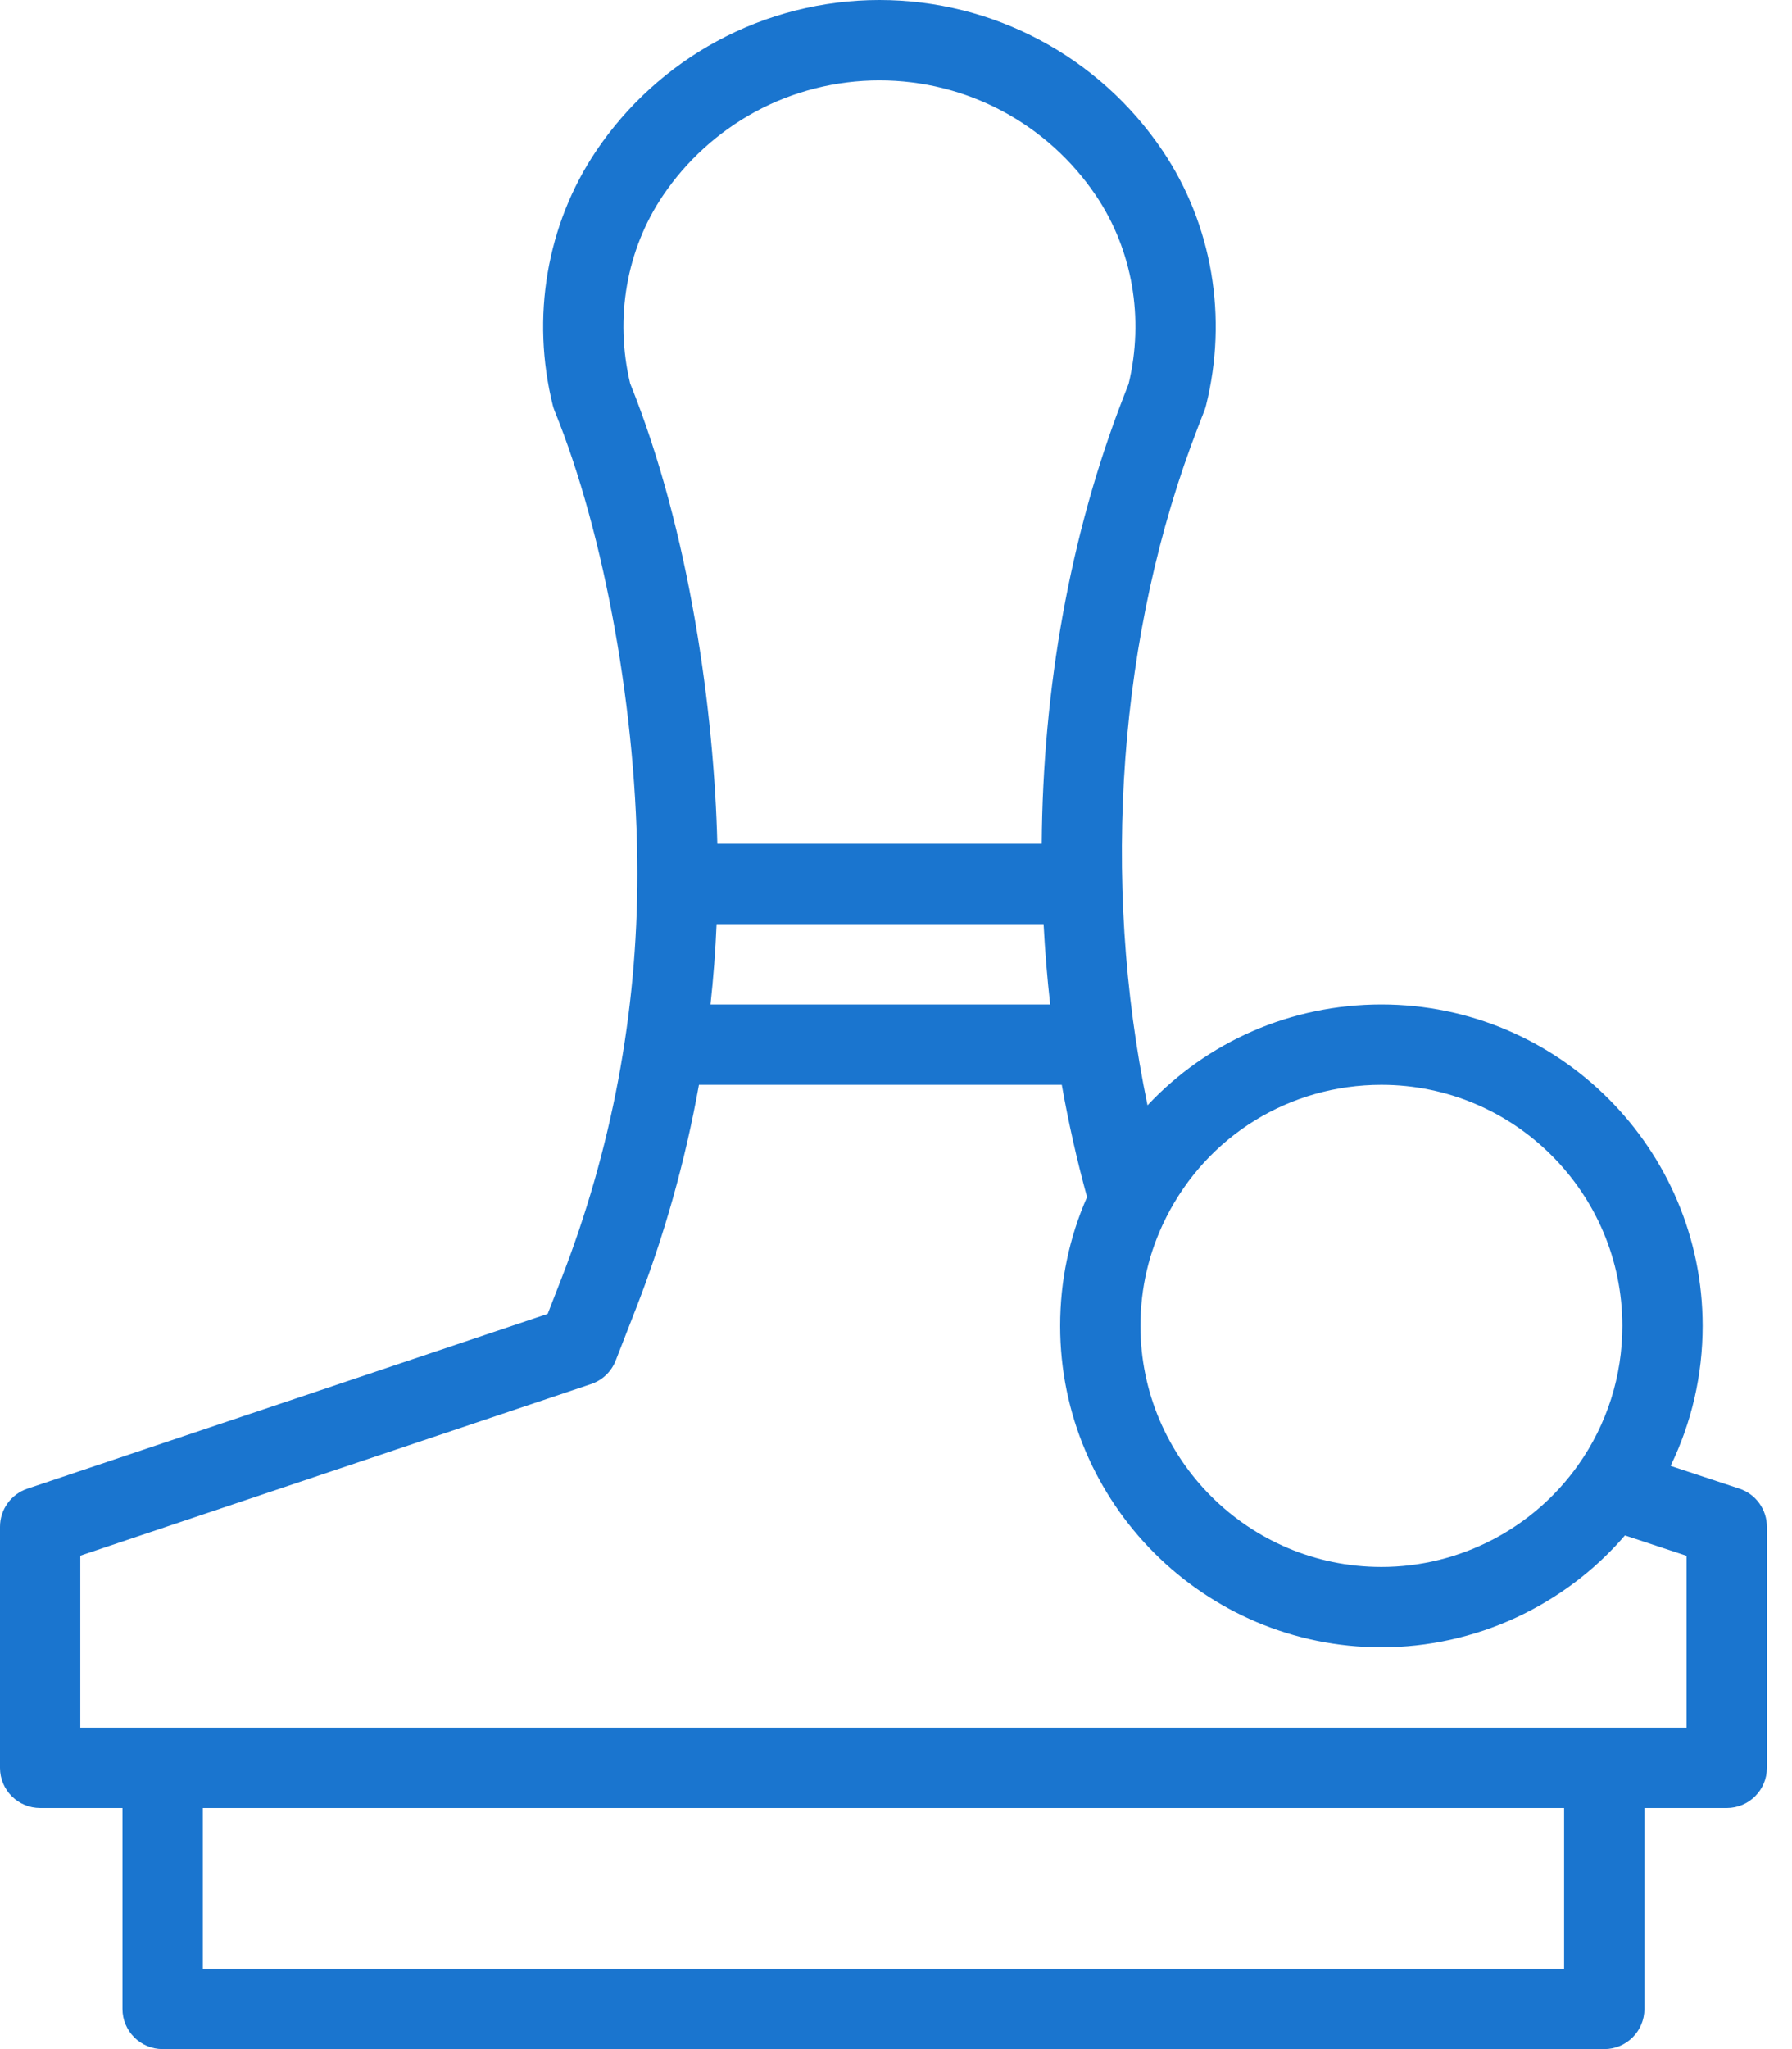 <svg xmlns="http://www.w3.org/2000/svg" width="70" height="80" viewBox="0 0 70 80" fill="none">
  <path d="M67.944 58.119L65.258 57.23C66.08 55.537 66.51 53.68 66.51 51.765C66.51 44.845 60.88 39.216 53.961 39.216C50.425 39.216 47.156 40.668 44.825 43.153C42.994 34.351 43.685 24.676 46.802 16.66L47.05 16.022C47.073 15.961 47.093 15.898 47.109 15.835C47.97 12.391 47.354 8.768 45.419 5.892C42.934 2.203 38.797 0 34.353 0C32.13 0 29.929 0.559 27.989 1.615C26.109 2.635 24.483 4.115 23.287 5.893C21.352 8.768 20.736 12.391 21.596 15.835C21.615 15.907 21.638 15.977 21.666 16.046C23.629 20.861 24.897 27.948 24.897 34.1C24.897 39.55 23.894 44.887 21.914 49.961L21.394 51.295L1.069 58.121C0.758 58.225 0.487 58.425 0.295 58.692C0.103 58.959 -5.07727e-06 59.279 1.87346e-10 59.608L1.87346e-10 69.02C1.87346e-10 69.886 0.702 70.588 1.569 70.588H4.784V78.431C4.784 79.298 5.487 80 6.353 80H62.667C63.533 80 64.235 79.298 64.235 78.431V70.588H67.451C68.317 70.588 69.02 69.886 69.02 69.02V59.608C69.02 59.278 68.916 58.957 68.722 58.689C68.529 58.422 68.257 58.222 67.944 58.119ZM53.961 42.353C59.15 42.353 63.373 46.575 63.373 51.765C63.373 53.727 62.774 55.607 61.643 57.203C59.878 59.691 57.006 61.176 53.961 61.176C48.771 61.176 44.549 56.954 44.549 51.765C44.549 50.29 44.88 48.88 45.532 47.575C45.539 47.561 45.546 47.547 45.552 47.533C47.163 44.337 50.381 42.353 53.961 42.353ZM27.991 36.078H40.765C40.82 37.128 40.906 38.175 41.023 39.216H27.754C27.868 38.173 27.947 37.127 27.991 36.078ZM24.615 14.97C24.007 12.419 24.469 9.755 25.89 7.644C26.809 6.28 28.043 5.158 29.487 4.371C30.97 3.564 32.653 3.137 34.353 3.137C37.752 3.137 40.916 4.822 42.816 7.644C44.239 9.758 44.7 12.427 44.088 14.982L43.877 15.524C41.801 20.863 40.733 26.887 40.693 32.941H28.02C27.895 27.828 26.953 20.764 24.615 14.97ZM61.098 76.863H7.922V70.588H61.098V76.863ZM65.882 67.451H3.137V60.736L23.088 54.036C23.305 53.963 23.504 53.843 23.671 53.685C23.837 53.526 23.966 53.333 24.05 53.119L24.837 51.102C25.941 48.273 26.767 45.342 27.302 42.353H41.476C41.737 43.828 42.066 45.29 42.463 46.735C41.766 48.319 41.412 50.008 41.412 51.765C41.412 58.684 47.041 64.314 53.961 64.314C57.627 64.314 61.103 62.699 63.475 59.945L65.882 60.741V67.451Z" fill="#1A75CF"/>
</svg>